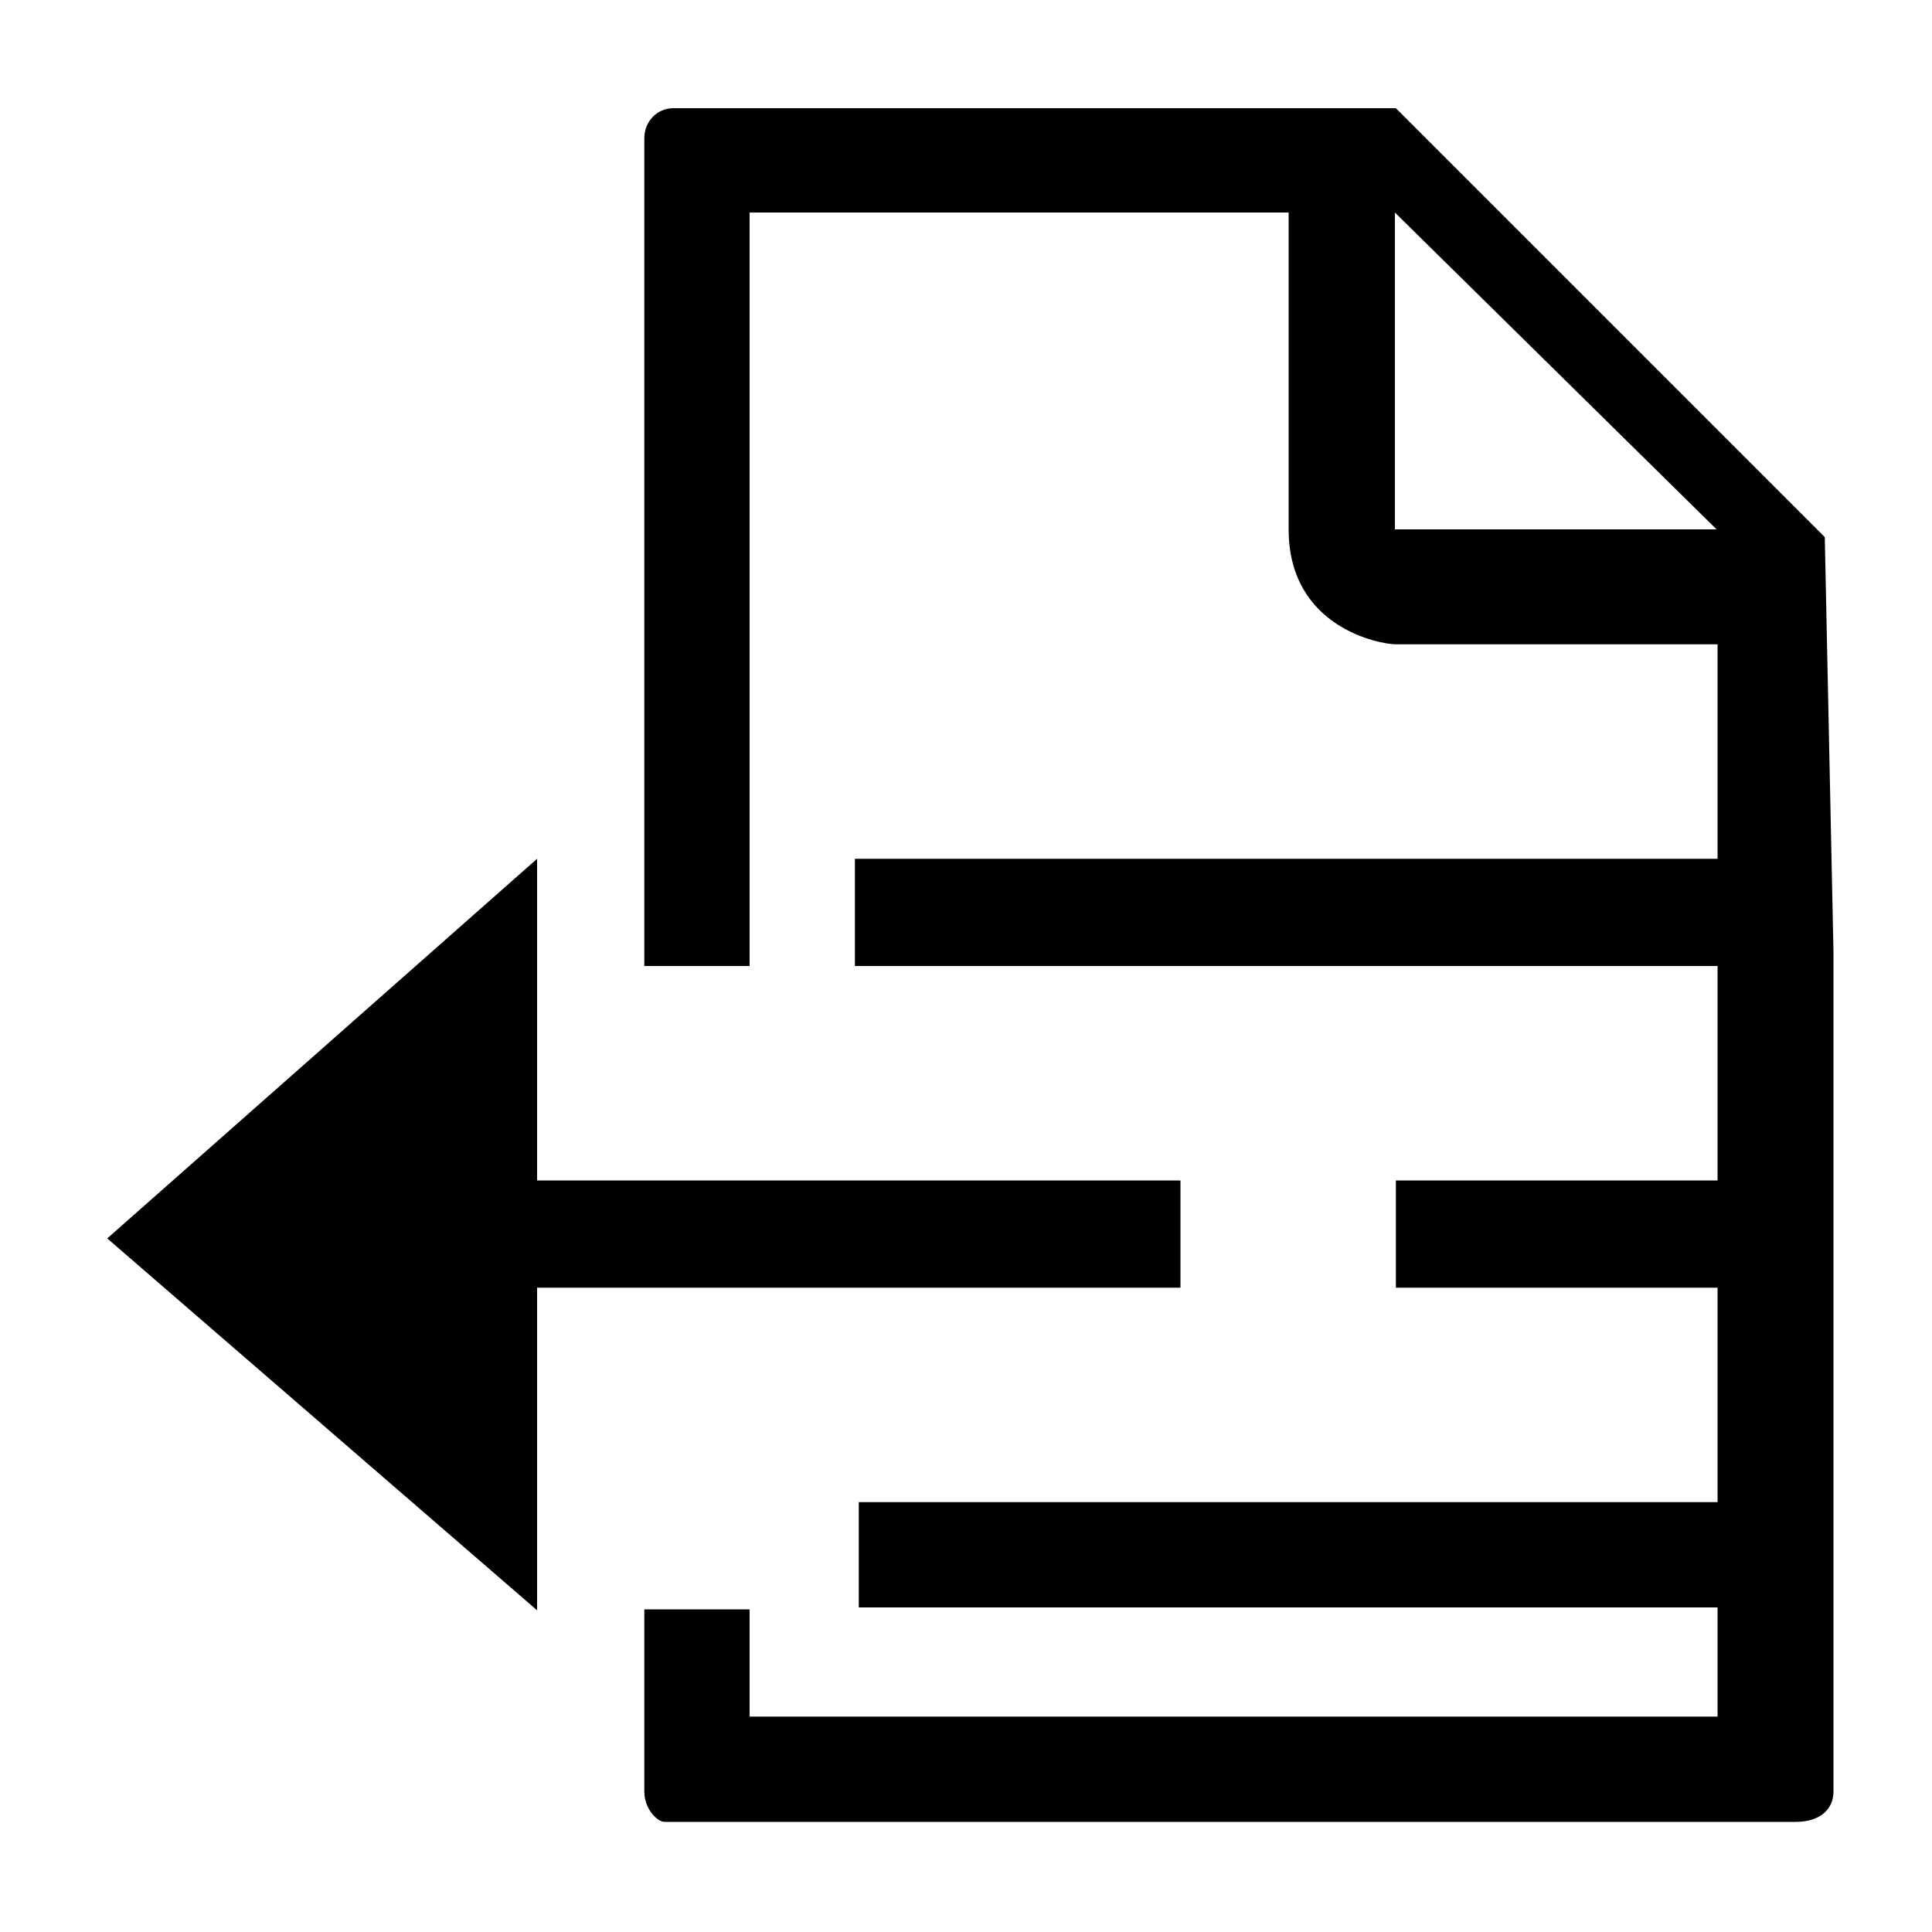 <?xml version="1.0" encoding="utf-8"?>
<!-- Generator: Adobe Illustrator 18.1.1, SVG Export Plug-In . SVG Version: 6.00 Build 0)  -->
<!DOCTYPE svg PUBLIC "-//W3C//DTD SVG 1.1//EN" "http://www.w3.org/Graphics/SVG/1.1/DTD/svg11.dtd">
<svg version="1.1" id="Layer_1" xmlns="http://www.w3.org/2000/svg" xmlns:xlink="http://www.w3.org/1999/xlink" x="0px" y="0px"
	 viewBox="0 0 200 200" enable-background="new 0 0 200 200" xml:space="preserve">
<g>
	<polygon fill-rule="evenodd" clip-rule="evenodd" points="122.2,133.3 122.2,122.2 77.8,122.2 65.7,122.2 55.6,122.2 55.6,111.1 
		55.6,88.9 11.1,128.2 55.6,166.7 55.6,144.5 55.6,133.3 65.7,133.3 77.8,133.3 	"/>
	<path fill-rule="evenodd" clip-rule="evenodd" d="M189.8,98.5l-0.9-42.9l-44.4-44.4l-74.8,0c-1.7,0-3,1.4-3,3.1V100h10.9V22h55.8
		v32.8c0,10.2,9.5,11.9,11.1,11.9h33.3v22.2H88.5V100h0.4h88.9v22.2h-33.3v11.1h33.3v11.1v11.1h-2.9v0h-86v10.9h88.9v11.3H77.6
		v-11.1H66.7v18.9c0,1.7,1.3,3.1,2.1,3.1h117.1c2.6,0,3.9-1.4,3.9-3.1l0-32.5h0v-8.6L189.8,98.5L189.8,98.5z M144.4,54.8V22
		l33.3,32.8H144.4z"/>
</g>
</svg>
